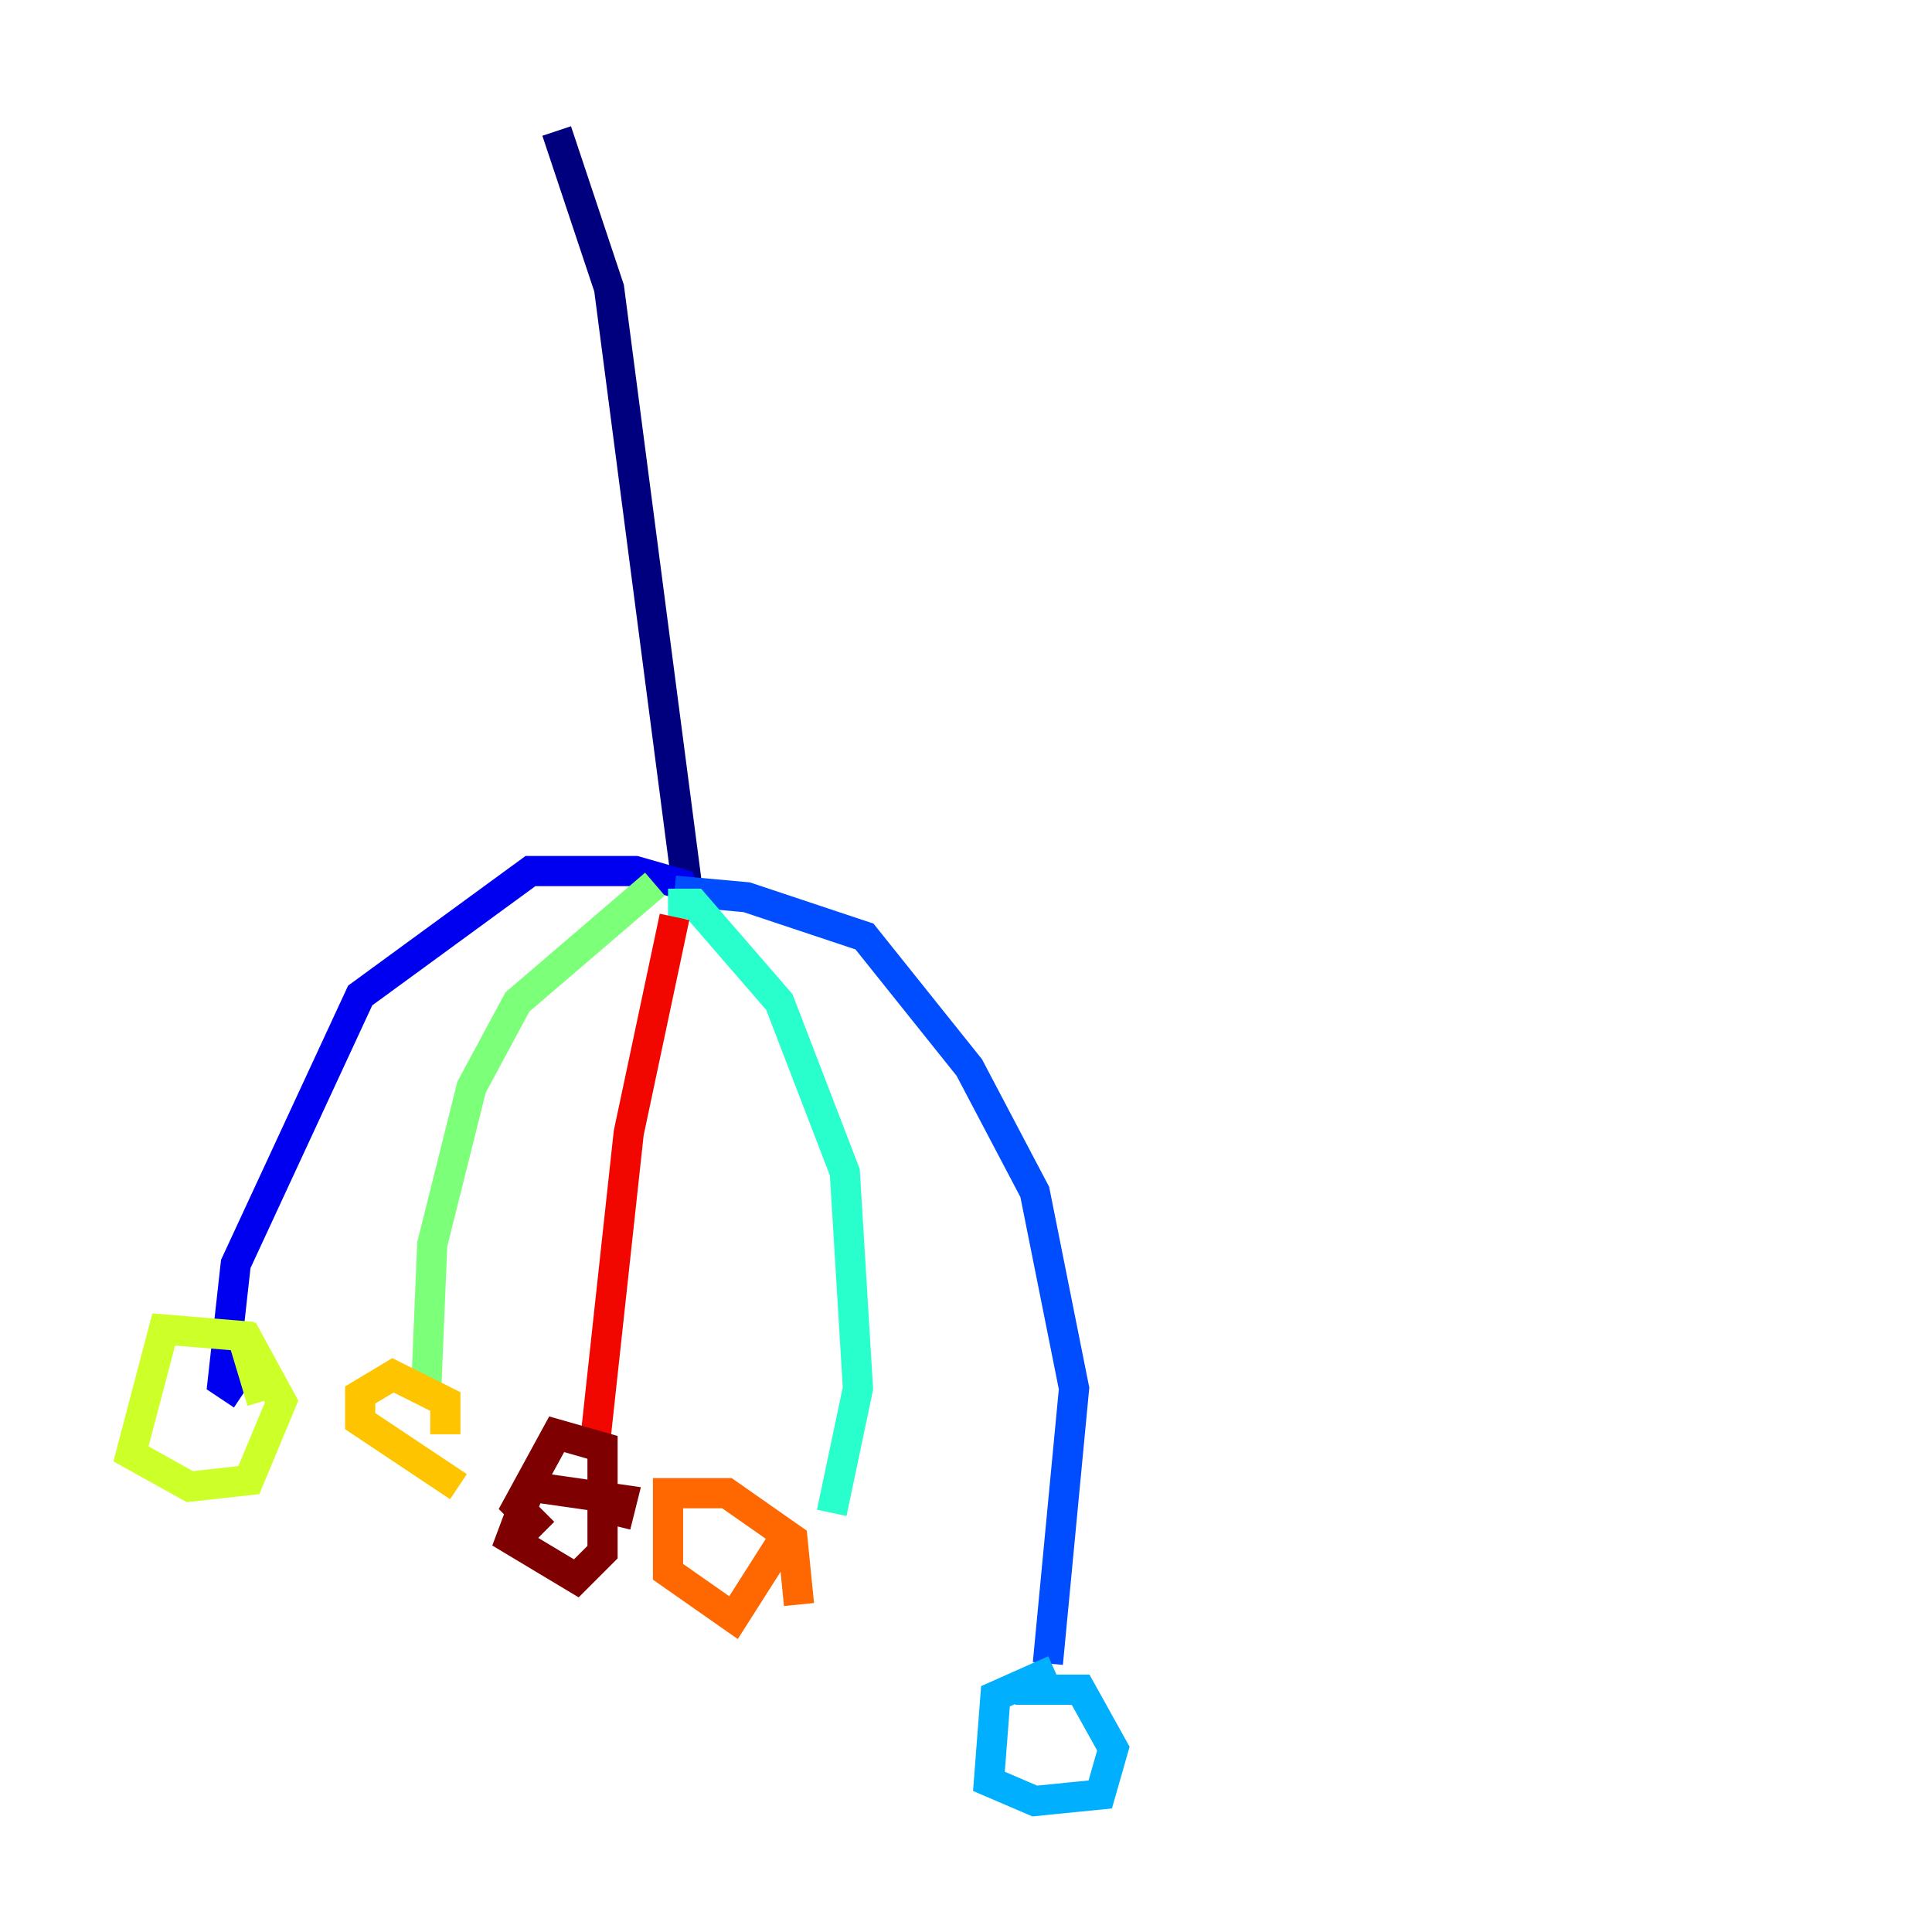 <?xml version="1.0" encoding="utf-8" ?>
<svg baseProfile="tiny" height="128" version="1.2" viewBox="0,0,128,128" width="128" xmlns="http://www.w3.org/2000/svg" xmlns:ev="http://www.w3.org/2001/xml-events" xmlns:xlink="http://www.w3.org/1999/xlink"><defs /><polyline fill="none" points="45.559,59.01 40.352,19.091 36.881,8.678" stroke="#00007f" stroke-width="2" /><polyline fill="none" points="45.559,59.878 45.125,58.576 42.088,57.709 35.146,57.709 23.864,65.953 15.62,83.742 14.752,91.552 16.054,92.42" stroke="#0000f1" stroke-width="2" /><polyline fill="none" points="44.691,59.01 49.464,59.444 57.275,62.047 64.217,70.725 68.556,78.969 71.159,91.986 69.424,110.21" stroke="#004cff" stroke-width="2" /><polyline fill="none" points="69.858,110.644 65.953,112.38 65.519,118.02 68.556,119.322 72.895,118.888 73.763,115.851 71.593,111.946 67.254,111.946" stroke="#00b0ff" stroke-width="2" /><polyline fill="none" points="44.258,59.878 45.993,59.878 51.634,66.386 55.973,77.668 56.841,91.986 55.105,100.231" stroke="#29ffcd" stroke-width="2" /><polyline fill="none" points="43.39,58.576 34.278,66.386 31.241,72.027 28.637,82.441 28.203,92.854" stroke="#7cff79" stroke-width="2" /><polyline fill="none" points="17.356,92.854 16.054,88.515 10.848,88.081 8.678,96.325 12.583,98.495 16.488,98.061 18.658,92.854 16.054,88.081" stroke="#cdff29" stroke-width="2" /><polyline fill="none" points="29.505,95.024 29.505,92.854 26.034,91.119 23.864,92.42 23.864,94.156 30.373,98.495" stroke="#ffc400" stroke-width="2" /><polyline fill="none" points="52.936,106.305 52.502,101.966 48.163,98.929 44.258,98.929 44.258,104.136 48.597,107.173 51.634,102.4" stroke="#ff6700" stroke-width="2" /><polyline fill="none" points="44.691,60.746 41.654,75.064 39.485,95.024" stroke="#f10700" stroke-width="2" /><polyline fill="none" points="40.786,101.098 41.22,99.363 35.146,98.495 33.844,101.966 38.183,104.57 39.919,102.834 39.919,95.891 36.881,95.024 34.278,99.797 36.014,101.532" stroke="#7f0000" stroke-width="2" /></svg>